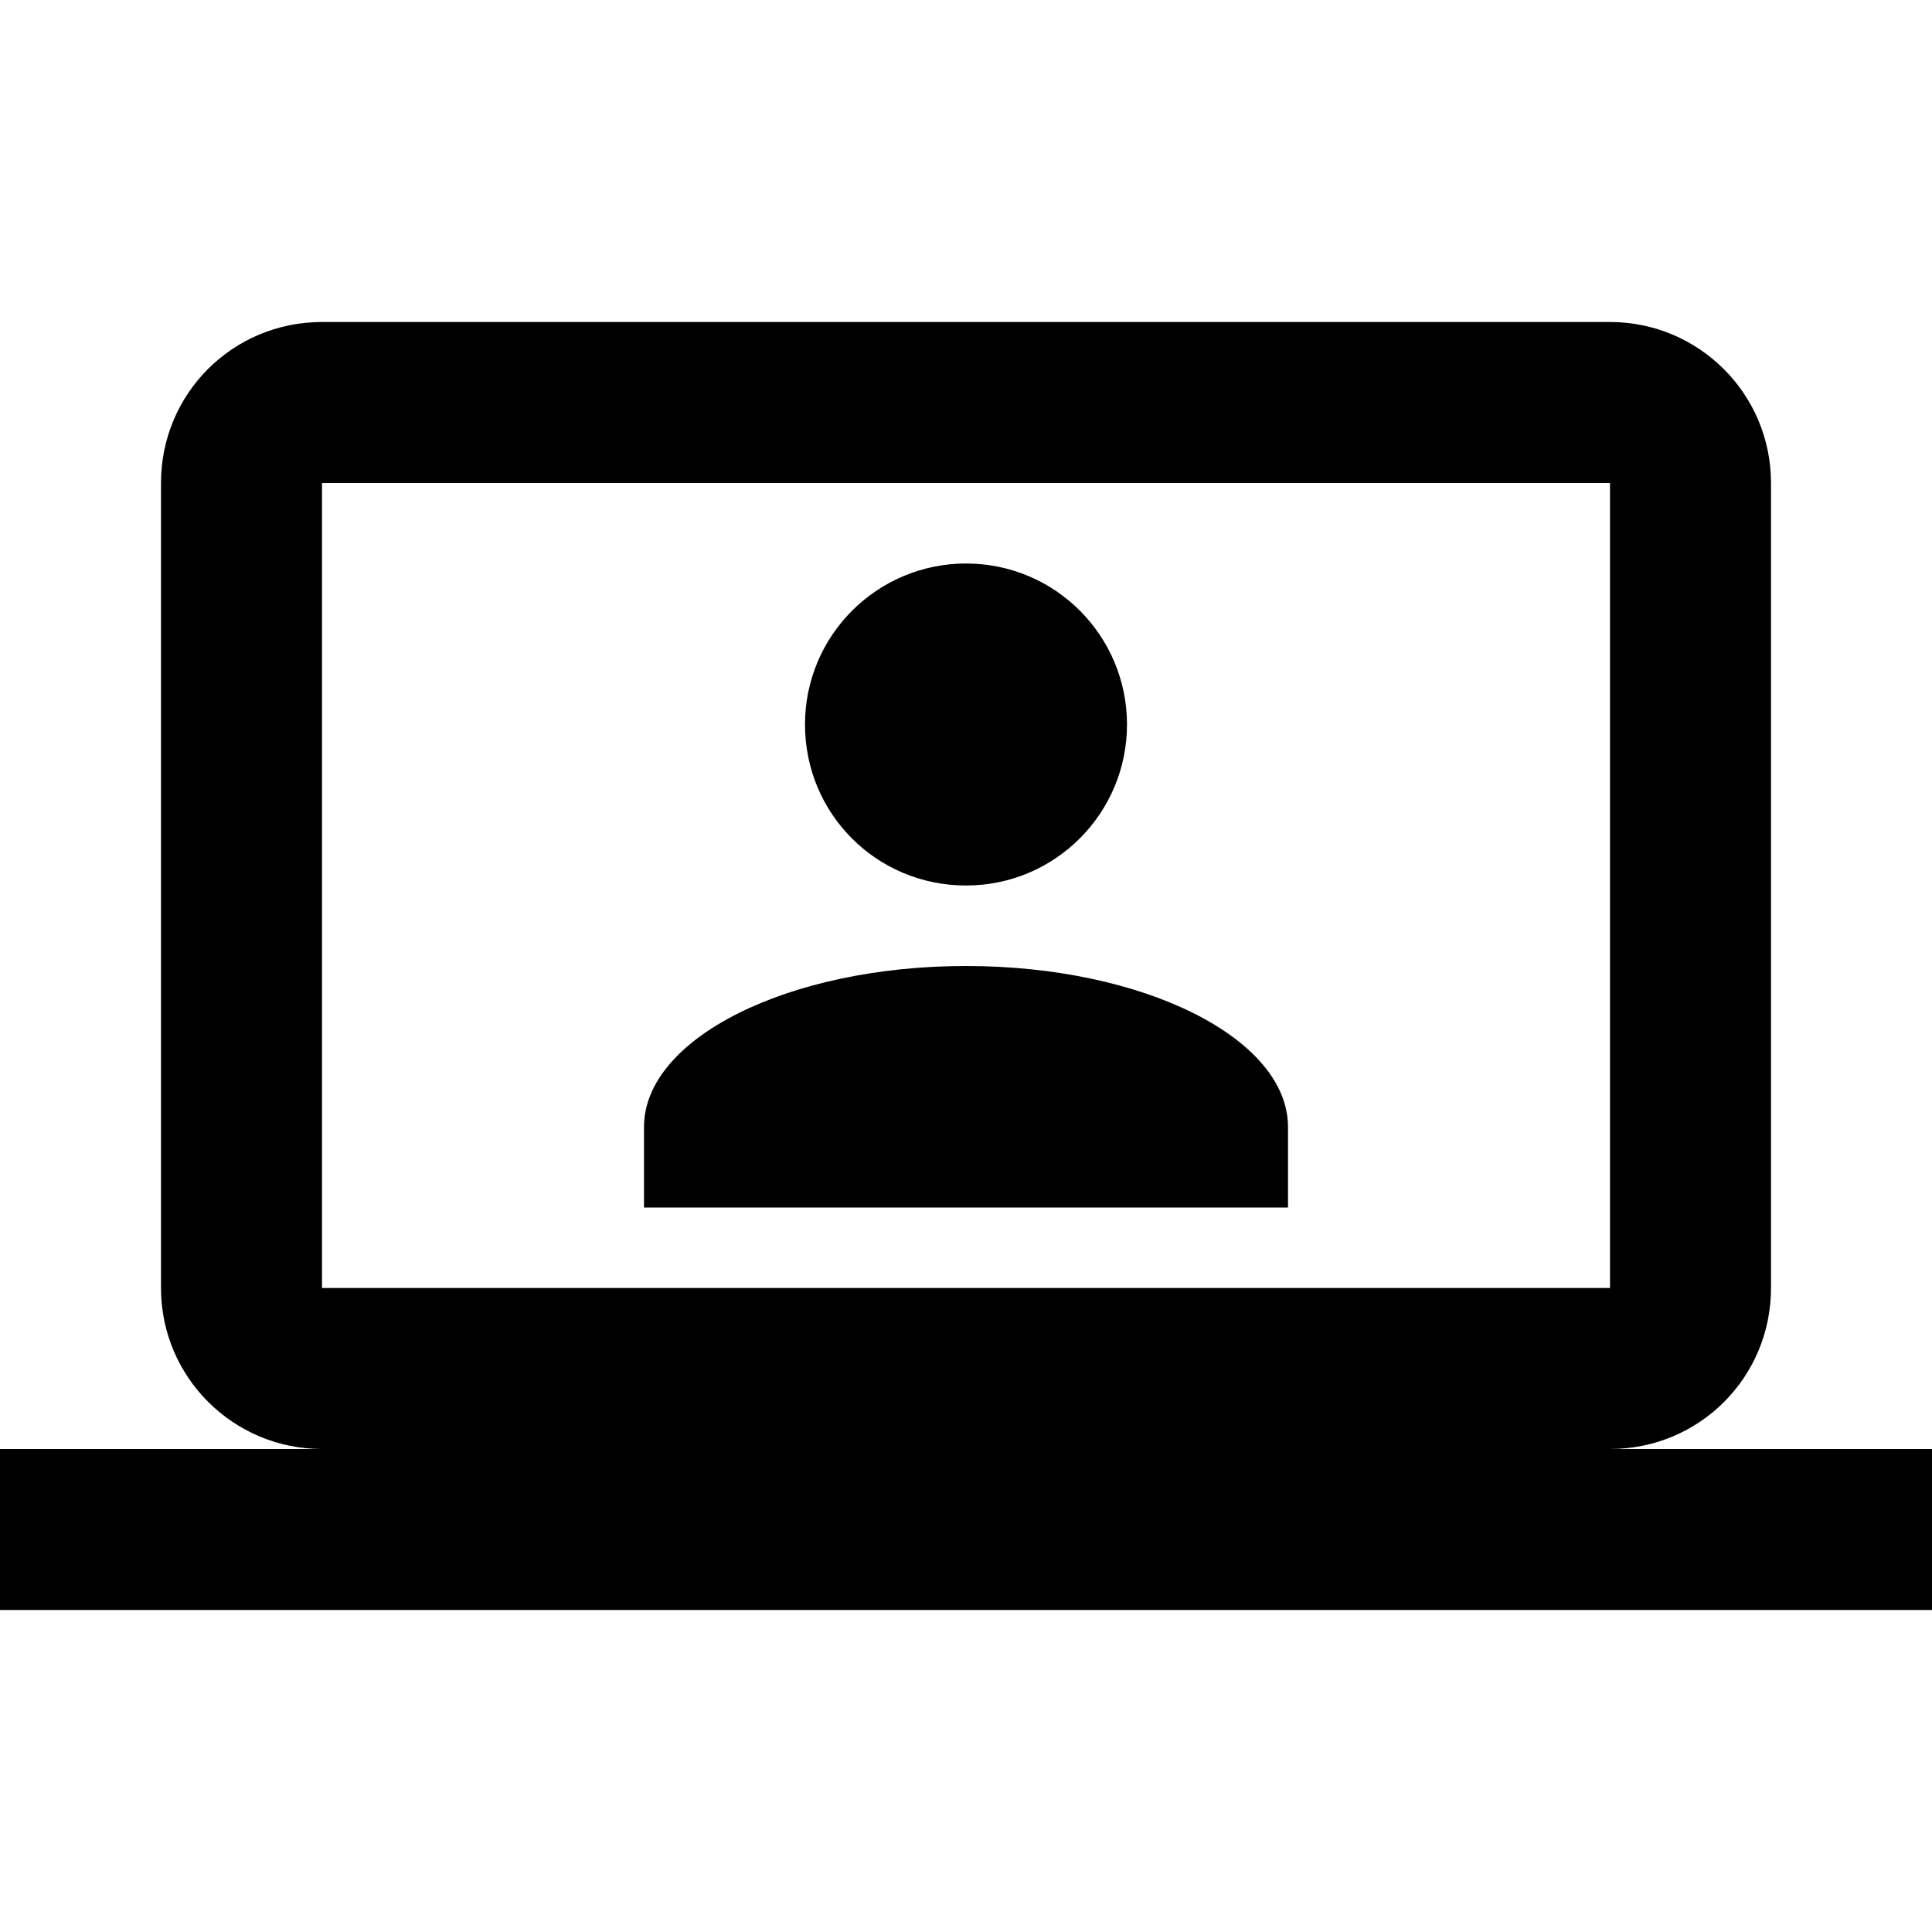 <svg xmlns="http://www.w3.org/2000/svg" viewBox="0 0 24 24" fill="currentColor">
  <path d="M20 4C21.1 4 22 4.89 22 6V16C22 17.11 21.11 18 20 18H24V20H0V18H4C2.9 18 2 17.11 2 16V6C2 4.89 2.89 4 4 4H20M20 6H4V16H20V6M12 12C14.21 12 16 12.9 16 14V15H8V14C8 12.9 9.79 12 12 12M12 7C13.11 7 14 7.9 14 9S13.11 11 12 11 10 10.11 10 9 10.9 7 12 7Z"/>
</svg>